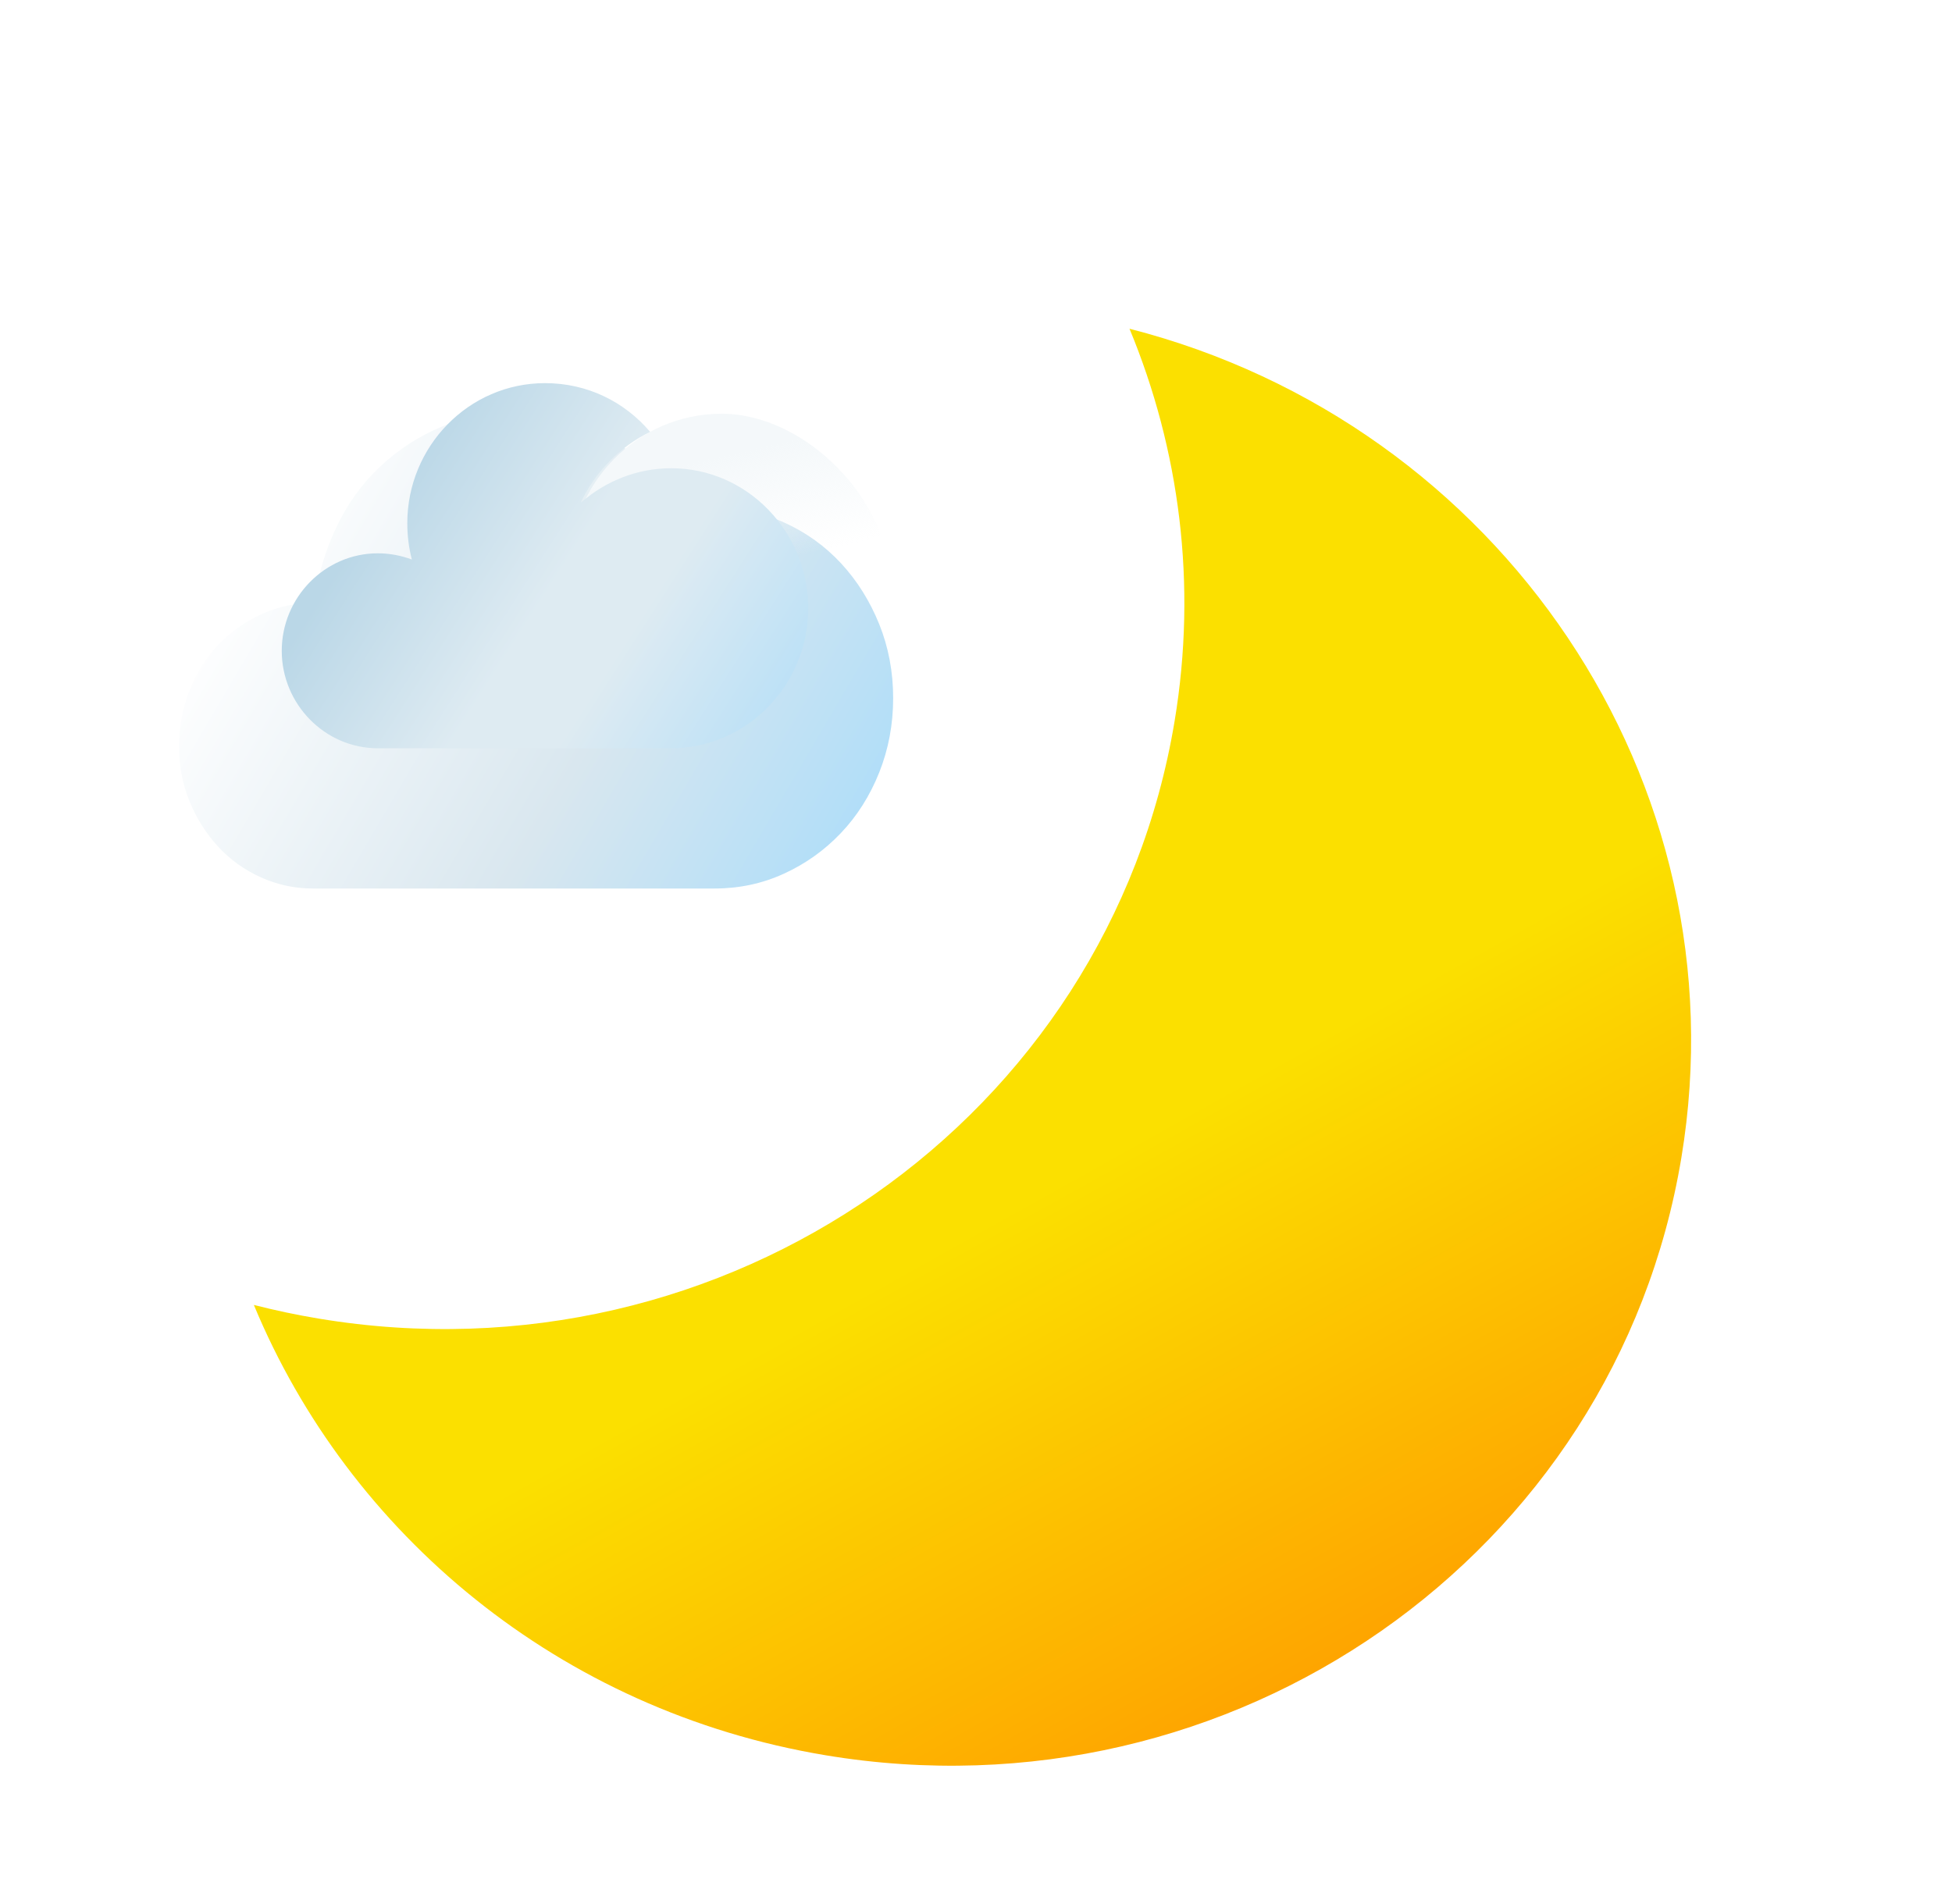 <svg width="41" height="40" viewBox="0 0 41 40" fill="none" xmlns="http://www.w3.org/2000/svg">
<g filter="url(#filter0_dd)">
<path d="M5.332 25.414C5.779 25.529 6.235 25.625 6.698 25.702C15.24 27.123 23.288 21.501 24.672 13.146C25.15 10.265 24.773 7.435 23.724 4.906C31.508 6.9 36.626 14.417 35.316 22.319C33.931 30.674 25.884 36.296 17.342 34.875C11.746 33.944 7.325 30.221 5.332 25.414Z" fill="url(#paint0_linear)"/>
</g>
<g filter="url(#filter1_d)">
<path d="M6.594 10.666C6.204 10.666 5.837 10.745 5.496 10.901C5.154 11.057 4.854 11.268 4.595 11.534C4.336 11.799 4.133 12.117 3.987 12.487C3.84 12.857 3.765 13.25 3.76 13.666C3.76 14.083 3.833 14.471 3.979 14.831C4.126 15.19 4.326 15.508 4.58 15.784C4.834 16.06 5.134 16.276 5.481 16.432C5.828 16.588 6.191 16.666 6.572 16.666H15.01C15.527 16.666 16.013 16.562 16.467 16.354C16.921 16.146 17.319 15.862 17.661 15.502C18.003 15.143 18.271 14.719 18.467 14.229C18.662 13.739 18.76 13.219 18.76 12.666C18.76 12.114 18.662 11.596 18.467 11.112C18.271 10.627 18.005 10.203 17.669 9.838C17.331 9.474 16.934 9.187 16.475 8.979C16.016 8.771 15.527 8.666 15.01 8.666C14.785 8.666 14.558 8.69 14.329 8.737C14.133 8.414 13.909 8.125 13.655 7.87C13.401 7.614 13.12 7.396 12.812 7.213C12.505 7.031 12.183 6.896 11.846 6.807C11.509 6.719 11.157 6.672 10.791 6.667C10.249 6.667 9.739 6.768 9.26 6.971C8.782 7.174 8.354 7.453 7.979 7.807C7.603 8.161 7.297 8.586 7.063 9.081C6.829 9.575 6.672 10.104 6.594 10.666Z" fill="url(#paint1_linear)"/>
</g>
<path d="M18.709 12.32C18.709 14.125 16.923 15.23 15.155 15.23C13.386 15.23 11.953 13.767 11.953 11.961C11.953 10.156 13.386 8.692 15.155 8.692C16.923 8.692 18.709 10.515 18.709 12.32Z" fill="url(#paint2_linear)"/>
<path d="M14.101 9.837C13.37 9.837 12.718 10.113 12.21 10.552C12.21 10.552 12.194 10.552 12.194 10.568C12.496 9.918 13.02 9.382 13.656 9.073C13.116 8.439 12.337 8.049 11.447 8.049C9.842 8.049 8.555 9.382 8.555 10.991C8.555 11.251 8.587 11.511 8.651 11.754C8.428 11.673 8.19 11.624 7.936 11.624C6.824 11.624 5.918 12.551 5.918 13.672C5.918 14.793 6.824 15.72 7.936 15.72C7.952 15.72 7.968 15.72 7.968 15.72H14.037C14.053 15.72 14.069 15.72 14.085 15.72C15.69 15.72 16.976 14.387 16.976 12.778C16.976 11.169 15.69 9.837 14.101 9.837Z" fill="url(#paint3_linear)"/>
<defs>
<filter id="filter0_dd" x="3.332" y="2.906" width="34.189" height="36.189" filterUnits="userSpaceOnUse" color-interpolation-filters="sRGB">
<feFlood flood-opacity="0" result="BackgroundImageFix"/>
<feColorMatrix in="SourceAlpha" type="matrix" values="0 0 0 0 0 0 0 0 0 0 0 0 0 0 0 0 0 0 127 0" result="hardAlpha"/>
<feOffset/>
<feGaussianBlur stdDeviation="1"/>
<feColorMatrix type="matrix" values="0 0 0 0 0.996 0 0 0 0 0.878 0 0 0 0 0.412 0 0 0 1 0"/>
<feBlend mode="normal" in2="BackgroundImageFix" result="effect1_dropShadow"/>
<feColorMatrix in="SourceAlpha" type="matrix" values="0 0 0 0 0 0 0 0 0 0 0 0 0 0 0 0 0 0 127 0" result="hardAlpha"/>
<feOffset dy="2"/>
<feGaussianBlur stdDeviation="1"/>
<feColorMatrix type="matrix" values="0 0 0 0 0 0 0 0 0 0 0 0 0 0 0 0 0 0 0.25 0"/>
<feBlend mode="normal" in2="effect1_dropShadow" result="effect2_dropShadow"/>
<feBlend mode="normal" in="SourceGraphic" in2="effect2_dropShadow" result="shape"/>
</filter>
<filter id="filter1_d" x="1.76" y="6.667" width="19" height="14" filterUnits="userSpaceOnUse" color-interpolation-filters="sRGB">
<feFlood flood-opacity="0" result="BackgroundImageFix"/>
<feColorMatrix in="SourceAlpha" type="matrix" values="0 0 0 0 0 0 0 0 0 0 0 0 0 0 0 0 0 0 127 0" result="hardAlpha"/>
<feOffset dy="2"/>
<feGaussianBlur stdDeviation="1"/>
<feColorMatrix type="matrix" values="0 0 0 0 0 0 0 0 0 0 0 0 0 0 0 0 0 0 0.25 0"/>
<feBlend mode="normal" in2="BackgroundImageFix" result="effect1_dropShadow"/>
<feBlend mode="normal" in="SourceGraphic" in2="effect1_dropShadow" result="shape"/>
</filter>
<linearGradient id="paint0_linear" x1="24.766" y1="40.566" x2="8.669" y2="11.707" gradientUnits="userSpaceOnUse">
<stop offset="0.085" stop-color="#FF9900"/>
<stop offset="0.505" stop-color="#FBE000"/>
</linearGradient>
<linearGradient id="paint1_linear" x1="5.841" y1="8.271" x2="18.861" y2="15.91" gradientUnits="userSpaceOnUse">
<stop stop-color="white"/>
<stop offset="0.552" stop-color="#D9E7EF"/>
<stop offset="0.969" stop-color="#ADDDF9"/>
</linearGradient>
<linearGradient id="paint2_linear" x1="14.057" y1="8.786" x2="14.914" y2="12.514" gradientUnits="userSpaceOnUse">
<stop offset="0.265" stop-color="#F4F8FA"/>
<stop offset="0.899" stop-color="#F4F8FA" stop-opacity="0"/>
</linearGradient>
<linearGradient id="paint3_linear" x1="7.193" y1="10.704" x2="15.507" y2="16.017" gradientUnits="userSpaceOnUse">
<stop offset="0.059" stop-color="#BAD7E7"/>
<stop offset="0.464" stop-color="#DEEBF2"/>
<stop offset="0.658" stop-color="#DEEBF2"/>
<stop offset="1" stop-color="#BDE1F6"/>
</linearGradient>
</defs>
</svg>
